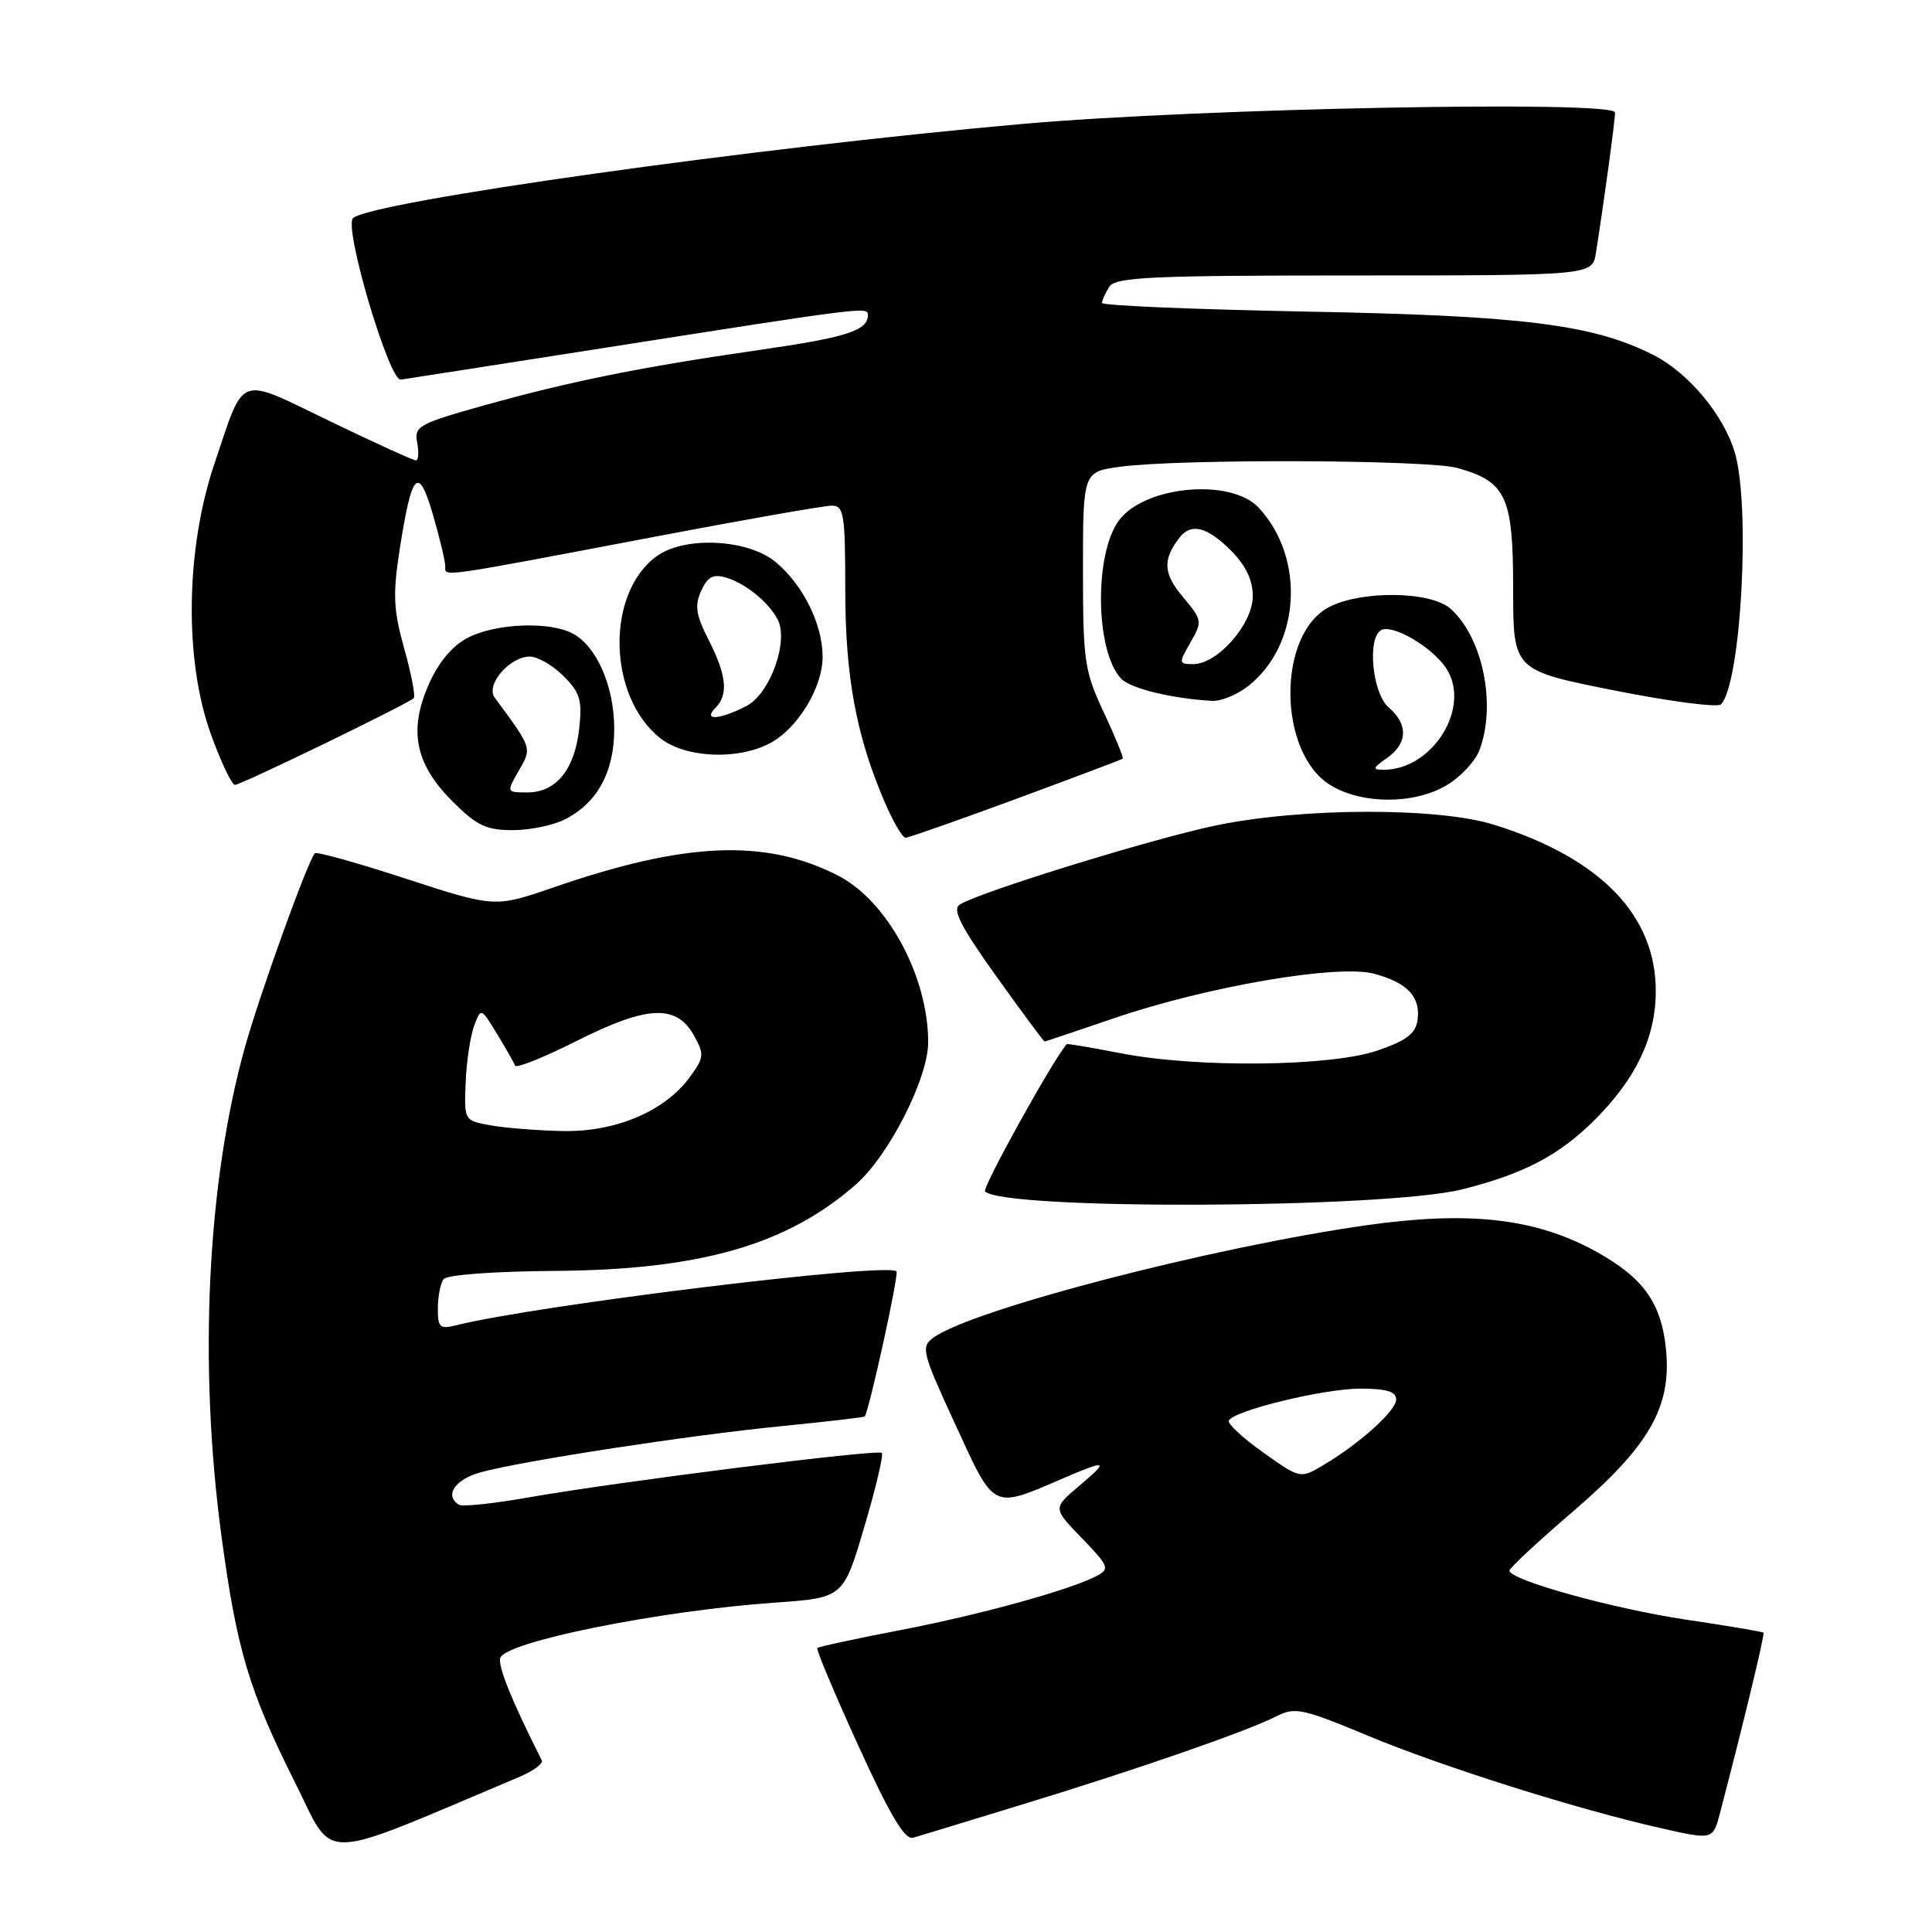 <?xml version="1.0" encoding="UTF-8" standalone="no"?>
<!DOCTYPE svg PUBLIC "-//W3C//DTD SVG 1.1//EN" "http://www.w3.org/Graphics/SVG/1.1/DTD/svg11.dtd" >
<svg xmlns="http://www.w3.org/2000/svg" xmlns:xlink="http://www.w3.org/1999/xlink" version="1.1" viewBox="0 0 256 256">
 <g >
 <path fill="currentColor"
d=" M 68.84 235.44 C 70.67 234.66 72.00 233.68 71.79 233.26 C 67.81 225.38 65.91 220.68 66.30 219.66 C 67.13 217.51 87.41 213.43 102.63 212.36 C 111.75 211.72 111.75 211.72 114.52 202.34 C 116.05 197.18 117.09 192.76 116.85 192.52 C 116.33 191.99 81.91 196.33 70.07 198.41 C 65.44 199.23 61.28 199.67 60.82 199.39 C 58.83 198.16 60.30 196.00 63.75 195.07 C 69.52 193.52 91.26 190.19 103.47 188.98 C 109.51 188.38 114.51 187.80 114.58 187.69 C 115.20 186.80 119.14 168.81 118.79 168.46 C 117.58 167.24 71.03 172.95 60.43 175.61 C 58.28 176.15 58.00 175.89 58.02 173.36 C 58.02 171.79 58.36 170.05 58.77 169.50 C 59.19 168.92 65.44 168.46 73.50 168.40 C 92.77 168.27 104.27 164.97 113.42 156.94 C 117.80 153.09 123.00 142.85 122.99 138.09 C 122.98 129.34 117.56 119.34 111.01 116.00 C 101.41 111.11 90.84 111.55 73.42 117.56 C 65.57 120.27 65.57 120.27 53.81 116.44 C 47.35 114.33 41.90 112.81 41.71 113.06 C 40.67 114.38 34.46 131.63 32.48 138.67 C 27.45 156.62 26.28 180.73 29.34 203.50 C 31.37 218.59 33.00 224.04 39.09 236.18 C 44.44 246.85 41.61 246.92 68.84 235.44 Z  M 135.50 239.09 C 150.68 234.46 165.39 229.35 169.15 227.41 C 171.58 226.17 172.61 226.39 181.15 229.95 C 191.08 234.09 209.09 239.78 220.24 242.28 C 226.98 243.80 226.98 243.80 227.93 240.15 C 230.98 228.51 233.87 216.53 233.67 216.34 C 233.54 216.21 228.93 215.43 223.41 214.61 C 213.69 213.16 199.99 209.35 200.01 208.11 C 200.01 207.77 203.78 204.27 208.38 200.32 C 218.52 191.63 221.49 186.47 220.76 178.86 C 220.16 172.65 217.75 169.28 211.42 165.80 C 203.43 161.42 194.64 160.42 181.00 162.36 C 160.55 165.27 128.76 173.53 123.66 177.26 C 122.00 178.48 122.18 179.20 126.59 188.76 C 131.85 200.20 131.38 199.96 140.88 195.88 C 146.75 193.36 147.02 193.49 142.96 196.92 C 139.50 199.84 139.50 199.84 143.36 203.82 C 146.91 207.49 147.07 207.89 145.36 208.80 C 141.84 210.66 130.05 213.92 119.34 215.99 C 113.44 217.12 108.47 218.20 108.30 218.37 C 108.12 218.55 110.57 224.37 113.74 231.33 C 117.95 240.57 119.90 243.84 121.00 243.51 C 121.83 243.27 128.35 241.28 135.50 239.09 Z  M 193.78 157.59 C 201.95 155.53 206.61 153.08 211.35 148.35 C 216.77 142.92 219.36 137.49 219.40 131.45 C 219.46 121.32 212.12 113.72 198.00 109.29 C 190.54 106.95 172.41 107.00 161.00 109.40 C 152.49 111.19 129.68 118.24 127.17 119.86 C 126.15 120.52 127.29 122.75 132.01 129.36 C 135.41 134.11 138.29 138.00 138.41 138.00 C 138.53 138.00 142.65 136.62 147.56 134.94 C 159.91 130.71 177.29 127.73 182.10 129.03 C 186.51 130.22 188.27 132.10 187.83 135.19 C 187.58 136.96 186.33 137.90 182.50 139.21 C 176.26 141.34 158.56 141.52 148.50 139.56 C 144.65 138.81 141.44 138.27 141.36 138.35 C 139.64 140.21 130.09 157.42 130.53 157.87 C 133.03 160.37 183.60 160.15 193.78 157.59 Z  M 134.61 105.87 C 142.25 103.05 148.62 100.65 148.76 100.53 C 148.91 100.40 147.78 97.65 146.26 94.40 C 143.69 88.90 143.50 87.61 143.50 75.50 C 143.50 62.50 143.50 62.50 148.50 61.84 C 156.45 60.78 189.14 60.91 193.10 62.01 C 199.59 63.81 200.50 65.79 200.50 78.02 C 200.50 88.82 200.50 88.82 213.87 91.48 C 221.23 92.95 227.61 93.78 228.04 93.33 C 230.70 90.57 231.98 66.99 229.86 59.92 C 228.37 54.96 223.75 49.42 219.11 47.05 C 211.16 43.00 201.80 41.82 173.25 41.29 C 158.26 41.00 146.01 40.49 146.02 40.14 C 146.02 39.79 146.46 38.83 146.98 38.00 C 147.79 36.72 152.52 36.50 179.46 36.50 C 211.00 36.50 211.00 36.50 211.47 33.50 C 212.57 26.53 214.00 16.03 214.00 14.91 C 214.00 13.28 159.04 14.34 135.50 16.42 C 100.00 19.56 49.23 26.70 46.78 28.90 C 45.50 30.05 51.56 50.52 53.11 50.30 C 53.87 50.19 65.97 48.31 80.00 46.11 C 114.86 40.64 115.00 40.62 115.00 41.76 C 115.00 43.81 112.18 44.71 100.50 46.39 C 84.96 48.63 75.68 50.50 64.16 53.71 C 55.46 56.15 54.86 56.48 55.28 58.66 C 55.52 59.95 55.45 61.00 55.11 61.01 C 54.78 61.01 49.63 58.67 43.69 55.80 C 31.31 49.83 32.49 49.39 28.41 61.45 C 24.59 72.78 24.40 87.44 27.93 97.25 C 29.27 100.96 30.71 104.00 31.13 104.00 C 31.94 104.00 54.06 93.27 54.82 92.51 C 55.07 92.26 54.51 89.32 53.57 85.97 C 52.13 80.83 52.03 78.78 52.96 72.80 C 54.57 62.47 55.44 61.57 57.38 68.24 C 58.27 71.30 59.00 74.36 59.00 75.03 C 59.00 76.46 57.65 76.65 86.97 71.08 C 98.78 68.83 109.25 67.00 110.22 67.00 C 111.82 67.00 112.00 68.13 112.00 78.11 C 112.00 89.65 113.45 97.48 117.21 106.25 C 118.33 108.86 119.58 111.00 119.99 111.00 C 120.39 111.00 126.97 108.69 134.61 105.87 Z  M 74.90 108.55 C 79.20 106.33 81.41 102.23 81.39 96.50 C 81.37 90.93 79.06 85.64 75.90 83.95 C 72.85 82.31 65.69 82.59 62.02 84.49 C 59.93 85.57 58.13 87.71 56.82 90.67 C 54.11 96.80 55.01 101.25 59.97 106.20 C 63.15 109.38 64.44 110.00 67.93 110.00 C 70.22 110.00 73.36 109.35 74.90 108.55 Z  M 191.77 104.00 C 193.58 102.90 195.49 100.84 196.02 99.43 C 198.31 93.42 196.49 84.47 192.19 80.65 C 189.60 78.33 180.42 78.21 176.13 80.43 C 169.18 84.03 169.30 99.77 176.31 104.05 C 180.53 106.62 187.51 106.59 191.77 104.00 Z  M 101.95 98.52 C 105.64 96.62 109.00 91.14 109.00 87.03 C 109.00 82.73 106.44 77.55 102.80 74.49 C 99.20 71.46 90.87 71.00 87.12 73.63 C 80.24 78.45 80.47 92.29 87.51 97.83 C 90.80 100.42 97.66 100.75 101.95 98.52 Z  M 165.39 90.91 C 172.33 85.45 173.00 73.92 166.76 67.25 C 163.09 63.34 151.75 64.36 148.30 68.91 C 144.96 73.33 145.12 86.32 148.56 89.93 C 149.81 91.23 155.24 92.56 160.62 92.87 C 161.78 92.94 163.92 92.06 165.39 90.91 Z  M 65.00 149.11 C 61.51 148.49 61.50 148.47 61.70 143.47 C 61.81 140.71 62.31 137.34 62.81 135.98 C 63.73 133.50 63.73 133.50 65.86 137.00 C 67.03 138.93 68.11 140.82 68.25 141.20 C 68.39 141.59 72.08 140.11 76.45 137.91 C 85.77 133.22 89.62 133.04 91.95 137.20 C 93.34 139.69 93.30 140.13 91.42 142.70 C 88.12 147.24 81.55 150.02 74.54 149.87 C 71.22 149.80 66.92 149.46 65.00 149.11 Z  M 167.39 192.47 C 164.70 190.56 162.65 188.66 162.82 188.25 C 163.40 186.92 175.36 184.01 180.25 184.00 C 183.70 184.00 185.00 184.39 185.00 185.43 C 185.00 186.94 180.09 191.35 175.21 194.22 C 172.31 195.93 172.23 195.92 167.39 192.47 Z  M 68.74 102.12 C 70.50 99.06 70.55 99.23 65.54 92.42 C 64.32 90.75 67.54 87.00 70.20 87.00 C 71.24 87.00 73.25 88.16 74.67 89.58 C 76.88 91.79 77.17 92.78 76.74 96.62 C 76.13 101.99 73.68 105.00 69.89 105.00 C 67.09 105.00 67.09 105.00 68.74 102.12 Z  M 183.78 100.44 C 186.54 98.51 186.62 95.98 184.00 93.73 C 181.87 91.90 181.13 84.65 182.97 83.52 C 184.44 82.61 189.77 85.71 191.64 88.57 C 194.99 93.69 189.86 102.00 183.33 102.00 C 181.82 102.00 181.89 101.76 183.78 100.44 Z  M 94.80 93.80 C 96.54 92.06 96.28 89.47 93.91 84.82 C 92.21 81.49 92.02 80.25 92.91 78.29 C 93.78 76.39 94.50 76.02 96.26 76.55 C 98.83 77.34 101.80 79.75 103.03 82.06 C 104.56 84.91 102.04 91.93 98.92 93.54 C 95.35 95.39 93.07 95.53 94.80 93.80 Z  M 157.74 85.13 C 159.34 82.35 159.31 82.15 156.74 79.10 C 154.14 76.02 154.03 74.15 156.28 71.25 C 157.82 69.26 159.93 69.78 163.08 72.92 C 165.07 74.92 166.00 76.85 166.00 79.00 C 166.00 82.68 161.34 88.00 158.12 88.00 C 156.17 88.00 156.16 87.89 157.74 85.13 Z "/>
</g>
</svg>